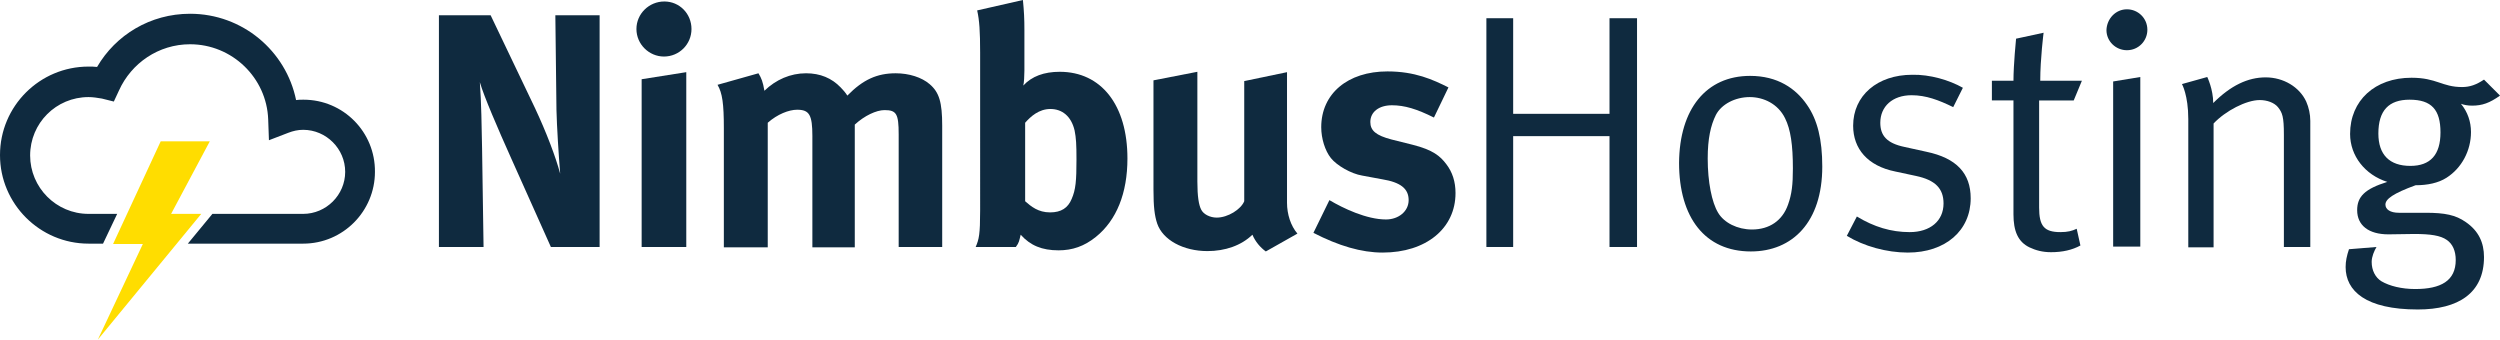 <?xml version="1.0" encoding="utf-8"?>
<!-- Generator: Adobe Illustrator 21.1.0, SVG Export Plug-In . SVG Version: 6.00 Build 0)  -->
<svg version="1.1" id="Layer_1" xmlns="http://www.w3.org/2000/svg" xmlns:xlink="http://www.w3.org/1999/xlink" x="0px" y="0px"
	 viewBox="0 0 672.1 91.3" style="enable-background:new 0 0 672.1 91.3;" xml:space="preserve">
<style type="text/css">
	.st0{clip-path:url(#SVGID_2_);fill:#0F2A3F;}
	.st1{clip-path:url(#SVGID_4_);fill:#0F2A3F;}
	.st2{clip-path:url(#SVGID_6_);fill:#0F2A3F;}
	.st3{clip-path:url(#SVGID_8_);fill:#0F2A3F;}
	.st4{clip-path:url(#SVGID_10_);fill:#0F2A3F;}
	.st5{clip-path:url(#SVGID_12_);fill:#0F2A3F;}
	.st6{fill:#0F2A3F;}
	.st7{clip-path:url(#SVGID_14_);fill:#0F2A3F;}
	.st8{clip-path:url(#SVGID_16_);fill:#0F2A3F;}
	.st9{clip-path:url(#SVGID_18_);fill:#0F2A3F;}
	.st10{clip-path:url(#SVGID_20_);fill:#0F2A3F;}
	.st11{clip-path:url(#SVGID_22_);fill:#0F2A3F;}
	.st12{clip-path:url(#SVGID_24_);fill:#0F2A3F;}
	.st13{clip-path:url(#SVGID_26_);fill:#0F2A3F;}
	.st14{fill:#FFDD00;}
</style>
<g>
	<g>
		<defs>
			<rect id="SVGID_1_" width="672.1" height="91.3"/>
		</defs>
		<clipPath id="SVGID_2_">
			<use xlink:href="#SVGID_1_"  style="overflow:visible;"/>
		</clipPath>
		<path class="st0" d="M131.9,4.1L143.8,29c3.1,6.6,5.6,13.2,6.8,17.7c-0.4-4.8-0.9-12.8-1-17.1l-0.3-25.5h11.9v62.3h-13.1
			l-10.7-23.9c-3.5-7.8-7.3-16.6-8.4-20.4c0.4,5.1,0.5,12.5,0.6,17.7l0.4,26.6h-12V4.1L131.9,4.1L131.9,4.1z"/>
	</g>
	<g>
		<defs>
			<rect id="SVGID_3_" width="672.1" height="91.3"/>
		</defs>
		<clipPath id="SVGID_4_">
			<use xlink:href="#SVGID_3_"  style="overflow:visible;"/>
		</clipPath>
		<path class="st1" d="M184.5,19.4v47h-12V21.3L184.5,19.4z M185.9,7.8c0,4.1-3.3,7.4-7.4,7.4c-4,0-7.4-3.3-7.4-7.4s3.4-7.4,7.5-7.4
			C182.7,0.4,185.9,3.7,185.9,7.8"/>
	</g>
	<g>
		<defs>
			<rect id="SVGID_5_" width="672.1" height="91.3"/>
		</defs>
		<clipPath id="SVGID_6_">
			<use xlink:href="#SVGID_5_"  style="overflow:visible;"/>
		</clipPath>
		<path class="st2" d="M203.9,19.7c0.8,1.3,1.2,2.3,1.6,4.7c3.1-3,7-4.7,11.2-4.7c3.8,0,6.9,1.3,9.3,3.8c0.6,0.6,1.3,1.4,1.8,2.2
			c4.2-4.3,8-6,13-6c3.6,0,7,1.1,9.1,2.9c2.6,2.2,3.4,4.9,3.4,11.2v32.6h-11.7V36.1c0-5.5-0.6-6.5-3.8-6.5c-2.2,0-5.4,1.5-8,3.9v33
			h-11.4V36.6c0-5.7-0.8-7.1-4.1-7.1c-2.2,0-5.3,1.2-7.9,3.5v33.5h-11.8v-32c0-6.6-0.4-9.5-1.7-11.7L203.9,19.7z"/>
	</g>
	<g>
		<defs>
			<rect id="SVGID_7_" width="672.1" height="91.3"/>
		</defs>
		<clipPath id="SVGID_8_">
			<use xlink:href="#SVGID_7_"  style="overflow:visible;"/>
		</clipPath>
		<path class="st3" d="M275.6,54.1c1.6,1.4,3.5,3,6.7,3c3,0,4.8-1.2,5.8-3.6c1.1-2.5,1.3-4.9,1.3-10.6c0-4.1-0.1-5.8-0.5-7.8
			c-0.9-3.9-3.4-5.8-6.5-5.8s-5.3,2-6.8,3.7V54.1z M275.4,8.1V19c0,1.3-0.1,3.3-0.3,4c2.3-2.5,5.6-3.7,9.8-3.7
			c11.2,0,18.2,9,18.2,23.3c0,9.3-2.9,16.6-8.5,21.1c-3.1,2.5-6.3,3.6-10,3.6c-4.5,0-7.6-1.3-10.2-4.2c-0.4,1.6-0.4,2.1-1.3,3.3
			h-10.8c0.9-2.1,1.2-3.4,1.2-9.8V14.1c0-5.6-0.2-8.7-0.8-11.3L275,0C275.3,3.1,275.4,5,275.4,8.1"/>
	</g>
	<g>
		<defs>
			<rect id="SVGID_9_" width="672.1" height="91.3"/>
		</defs>
		<clipPath id="SVGID_10_">
			<use xlink:href="#SVGID_9_"  style="overflow:visible;"/>
		</clipPath>
		<path class="st4" d="M321.9,19.3v29.5c0,4.1,0.4,6.3,1,7.5c0.6,1.3,2.4,2.2,4.2,2.2c3,0,6.5-2.2,7.4-4.4V21.8l11.5-2.4v35.1
			c0,3.1,1,6.2,2.8,8.3l-8.5,4.8c-1.5-1.1-2.8-2.6-3.6-4.5c-3,2.9-7.3,4.4-12.1,4.4c-6.5,0-12-3-13.5-7.4c-0.7-2.1-1-4.5-1-9.1V21.6
			L321.9,19.3z"/>
	</g>
	<g>
		<defs>
			<rect id="SVGID_11_" width="672.1" height="91.3"/>
		</defs>
		<clipPath id="SVGID_12_">
			<use xlink:href="#SVGID_11_"  style="overflow:visible;"/>
		</clipPath>
		<path class="st5" d="M385.5,31.6c-4.6-2.3-7.9-3.3-11.3-3.3c-3.5,0-5.8,1.8-5.8,4.5c0,2.3,1.5,3.6,5.7,4.7l5.6,1.4
			c5.6,1.4,7.5,3.1,9.1,5.2c1.7,2.2,2.5,4.8,2.5,7.8c0,9.5-7.9,16-19.6,16c-5.7,0-11.8-1.8-18.6-5.3l4.3-8.8
			c3.7,2.2,10,5.2,15.2,5.2c3.4,0,6.1-2.2,6.1-5.2c0-3.1-2.2-4.8-7.1-5.6l-5.4-1c-3-0.5-6.8-2.7-8.4-4.7s-2.6-5.3-2.6-8.3
			c0-9,7.1-15,17.8-15c7.4,0,12.2,2.2,16.4,4.3L385.5,31.6z"/>
	</g>
</g>
<polygon class="st6" points="399.6,4.9 406.8,4.9 406.8,30.6 432.7,30.6 432.7,4.9 440.1,4.9 440.1,66.4 432.7,66.4 432.7,36.6 
	406.8,36.6 406.8,66.4 399.6,66.4 "/>
<g>
	<g>
		<defs>
			<rect id="SVGID_13_" width="672.1" height="91.3"/>
		</defs>
		<clipPath id="SVGID_14_">
			<use xlink:href="#SVGID_13_"  style="overflow:visible;"/>
		</clipPath>
		<path class="st7" d="M470.4,26.1c-3.9,0-7.6,1.9-9.1,4.8c-1.4,2.8-2.2,6.4-2.2,11.7c0,6.3,1.1,11.8,2.8,14.6
			c1.6,2.7,5.2,4.5,9.1,4.5c4.7,0,8.2-2.4,9.7-6.7c1-2.8,1.3-5.3,1.3-9.7c0-6.3-0.6-10.5-2.1-13.5C478,27.9,474.1,26.1,470.4,26.1
			 M470.5,20.4c7.4,0,12.3,3.4,15.3,7.8c2.8,4,4.1,9.3,4.1,16.6c0,14.9-8,22.8-19.2,22.8c-12.3,0-19.3-9.1-19.3-23.8
			C451.5,29.3,458.7,20.4,470.5,20.4"/>
	</g>
	<g>
		<defs>
			<rect id="SVGID_15_" width="672.1" height="91.3"/>
		</defs>
		<clipPath id="SVGID_16_">
			<use xlink:href="#SVGID_15_"  style="overflow:visible;"/>
		</clipPath>
		<path class="st8" d="M527.7,23.6l-2.6,5.2c-3.9-1.9-7.3-3.2-11.2-3.2c-5.1,0-8.4,3-8.4,7.4c0,3.4,1.7,5.5,6.5,6.5l5.9,1.3
			c8.1,1.7,11.9,5.8,11.9,12.5c0,8.7-6.8,14.6-16.9,14.6c-5.7,0-11.8-1.7-16.4-4.5l2.7-5.2c4.6,2.8,9.2,4.2,14.2,4.2
			c5.5,0,9.1-3,9.1-7.7c0-4-2.2-6.3-7.4-7.4l-5.6-1.2c-7.4-1.5-11.3-6.1-11.3-12.3c0-8.1,6.5-13.7,15.9-13.7
			C518.8,20,524,21.5,527.7,23.6"/>
	</g>
	<g>
		<defs>
			<rect id="SVGID_17_" width="672.1" height="91.3"/>
		</defs>
		<clipPath id="SVGID_18_">
			<use xlink:href="#SVGID_17_"  style="overflow:visible;"/>
		</clipPath>
		<path class="st9" d="M559.7,21.7l-2.2,5.3h-9.3v28.8c0,4.9,1.3,6.6,5.7,6.6c2,0,3.1-0.3,4.4-0.9l1,4.5c-2.2,1.2-4.8,1.8-7.9,1.8
			c-2.3,0-4.1-0.5-5.8-1.3c-3.1-1.5-4.3-4.4-4.3-8.9V27h-5.8v-5.3h5.8c0-4.3,0.7-11.3,0.7-11.3l7.4-1.6c0,0-0.9,7-0.9,12.9H559.7z"
			/>
	</g>
	<g>
		<defs>
			<rect id="SVGID_19_" width="672.1" height="91.3"/>
		</defs>
		<clipPath id="SVGID_20_">
			<use xlink:href="#SVGID_19_"  style="overflow:visible;"/>
		</clipPath>
		<path class="st10" d="M568.1,21.9l7.3-1.2v45.6h-7.3V21.9z M571.8,2.5c3,0,5.5,2.4,5.5,5.5c0,3-2.4,5.5-5.5,5.5
			c-3,0-5.5-2.4-5.5-5.4C566.4,5,568.8,2.5,571.8,2.5"/>
	</g>
	<g>
		<defs>
			<rect id="SVGID_21_" width="672.1" height="91.3"/>
		</defs>
		<clipPath id="SVGID_22_">
			<use xlink:href="#SVGID_21_"  style="overflow:visible;"/>
		</clipPath>
		<path class="st11" d="M586.6,22.6l6.8-1.9c0,0,1.6,3.3,1.6,7c4.7-4.7,9.3-6.9,14.1-6.9s9.1,2.6,10.9,6.5c0.7,1.6,1.1,3.4,1.1,5.2
			v33.9H614V36.2c0-4.8-0.4-5.9-1.6-7.4c-1-1.2-2.9-1.9-4.9-1.9c-3.6,0-9.2,2.9-12.4,6.3v33.3h-6.8V32
			C588.3,25.6,586.6,22.6,586.6,22.6"/>
	</g>
	<g>
		<defs>
			<rect id="SVGID_23_" width="672.1" height="91.3"/>
		</defs>
		<clipPath id="SVGID_24_">
			<use xlink:href="#SVGID_23_"  style="overflow:visible;"/>
		</clipPath>
		<path class="st12" d="M647.8,26.8c-5.6,0-8.4,2.9-8.4,9.1c0,5.7,3,8.7,8.6,8.7c5.4,0,8.1-3,8.1-9
			C656.1,29.5,653.7,26.8,647.8,26.8 M667.8,21.4l4.3,4.3c-2.8,2-4.8,2.7-7.5,2.7c-1.2,0-2.2-0.2-3-0.5c1.8,2.2,2.7,4.8,2.7,7.6
			c0,5-2.5,9.7-6.6,12.3c-2.2,1.4-5.1,2-8.3,2c-6,2.2-8.1,3.7-8.1,5.2c0,1.3,1.3,2.2,3.6,2.2h7.2c5.2,0,8.1,0.6,10.8,2.5
			c3.5,2.4,4.9,5.6,4.9,9.4c0,9.7-6.9,14.1-17.8,14.1c-14,0-19.4-5-19.4-11.4c0-1.6,0.3-3,0.9-4.8l7.4-0.6c-0.6,1-1.3,2.6-1.3,4
			c0,2.3,1,4.2,2.6,5.2c2.2,1.3,5.5,2.1,9.1,2.1c6.9,0,10.9-2.2,10.9-7.8c0-2.4-0.8-4.3-2.4-5.4c-1.7-1.2-4.4-1.6-8.8-1.6
			c-1.8,0-5.5,0.1-6.9,0.1c-5.3,0-8.4-2.4-8.4-6.5c0-3.6,2-5.7,8.1-7.6c-6-1.9-10-7-10-12.9c0-9,6.7-15.1,16.5-15.1
			c6.8,0,8.2,2.5,13.6,2.5C664,23.4,665.7,22.8,667.8,21.4"/>
	</g>
	<g>
		<defs>
			<rect id="SVGID_25_" width="672.1" height="91.3"/>
		</defs>
		<clipPath id="SVGID_26_">
			<use xlink:href="#SVGID_25_"  style="overflow:visible;"/>
		</clipPath>
		<path class="st13" d="M81.6,26.8c-0.7,0-1.4,0-2,0.1C76.9,13.7,65.2,3.7,51.1,3.7c-10.7,0-20,5.7-25,14.3
			c-0.8-0.1-1.5-0.1-2.3-0.1C10.7,17.9,0,28.5,0,41.7c0,13.1,10.7,23.8,23.8,23.8c0.7,0,2.1,0,3.9,0l3.8-8h-7.7
			c-8.7,0-15.7-7.1-15.7-15.7c0-8.7,7-15.7,15.7-15.7c1.2,0,2.4,0.2,3.6,0.4l3.2,0.8l1.4-3c3.3-7.3,10.6-12.4,19.1-12.4
			c11.3,0,20.6,9,21,20.2l0.2,5.6l5.2-2c1.3-0.5,2.6-0.8,4-0.8l0,0c6.2,0,11.3,5.1,11.3,11.3c0,6.2-5.1,11.3-11.3,11.3H57.1l-6.6,8
			c13.5,0,27.6,0,31,0c10.7,0,19.3-8.7,19.3-19.3C100.9,35.5,92.3,26.8,81.6,26.8"/>
	</g>
</g>
<polygon class="st14" points="43.2,38 30.4,65.6 38.4,65.6 26.3,91.3 54.1,57.5 46,57.5 56.4,38 "/>
</svg>
